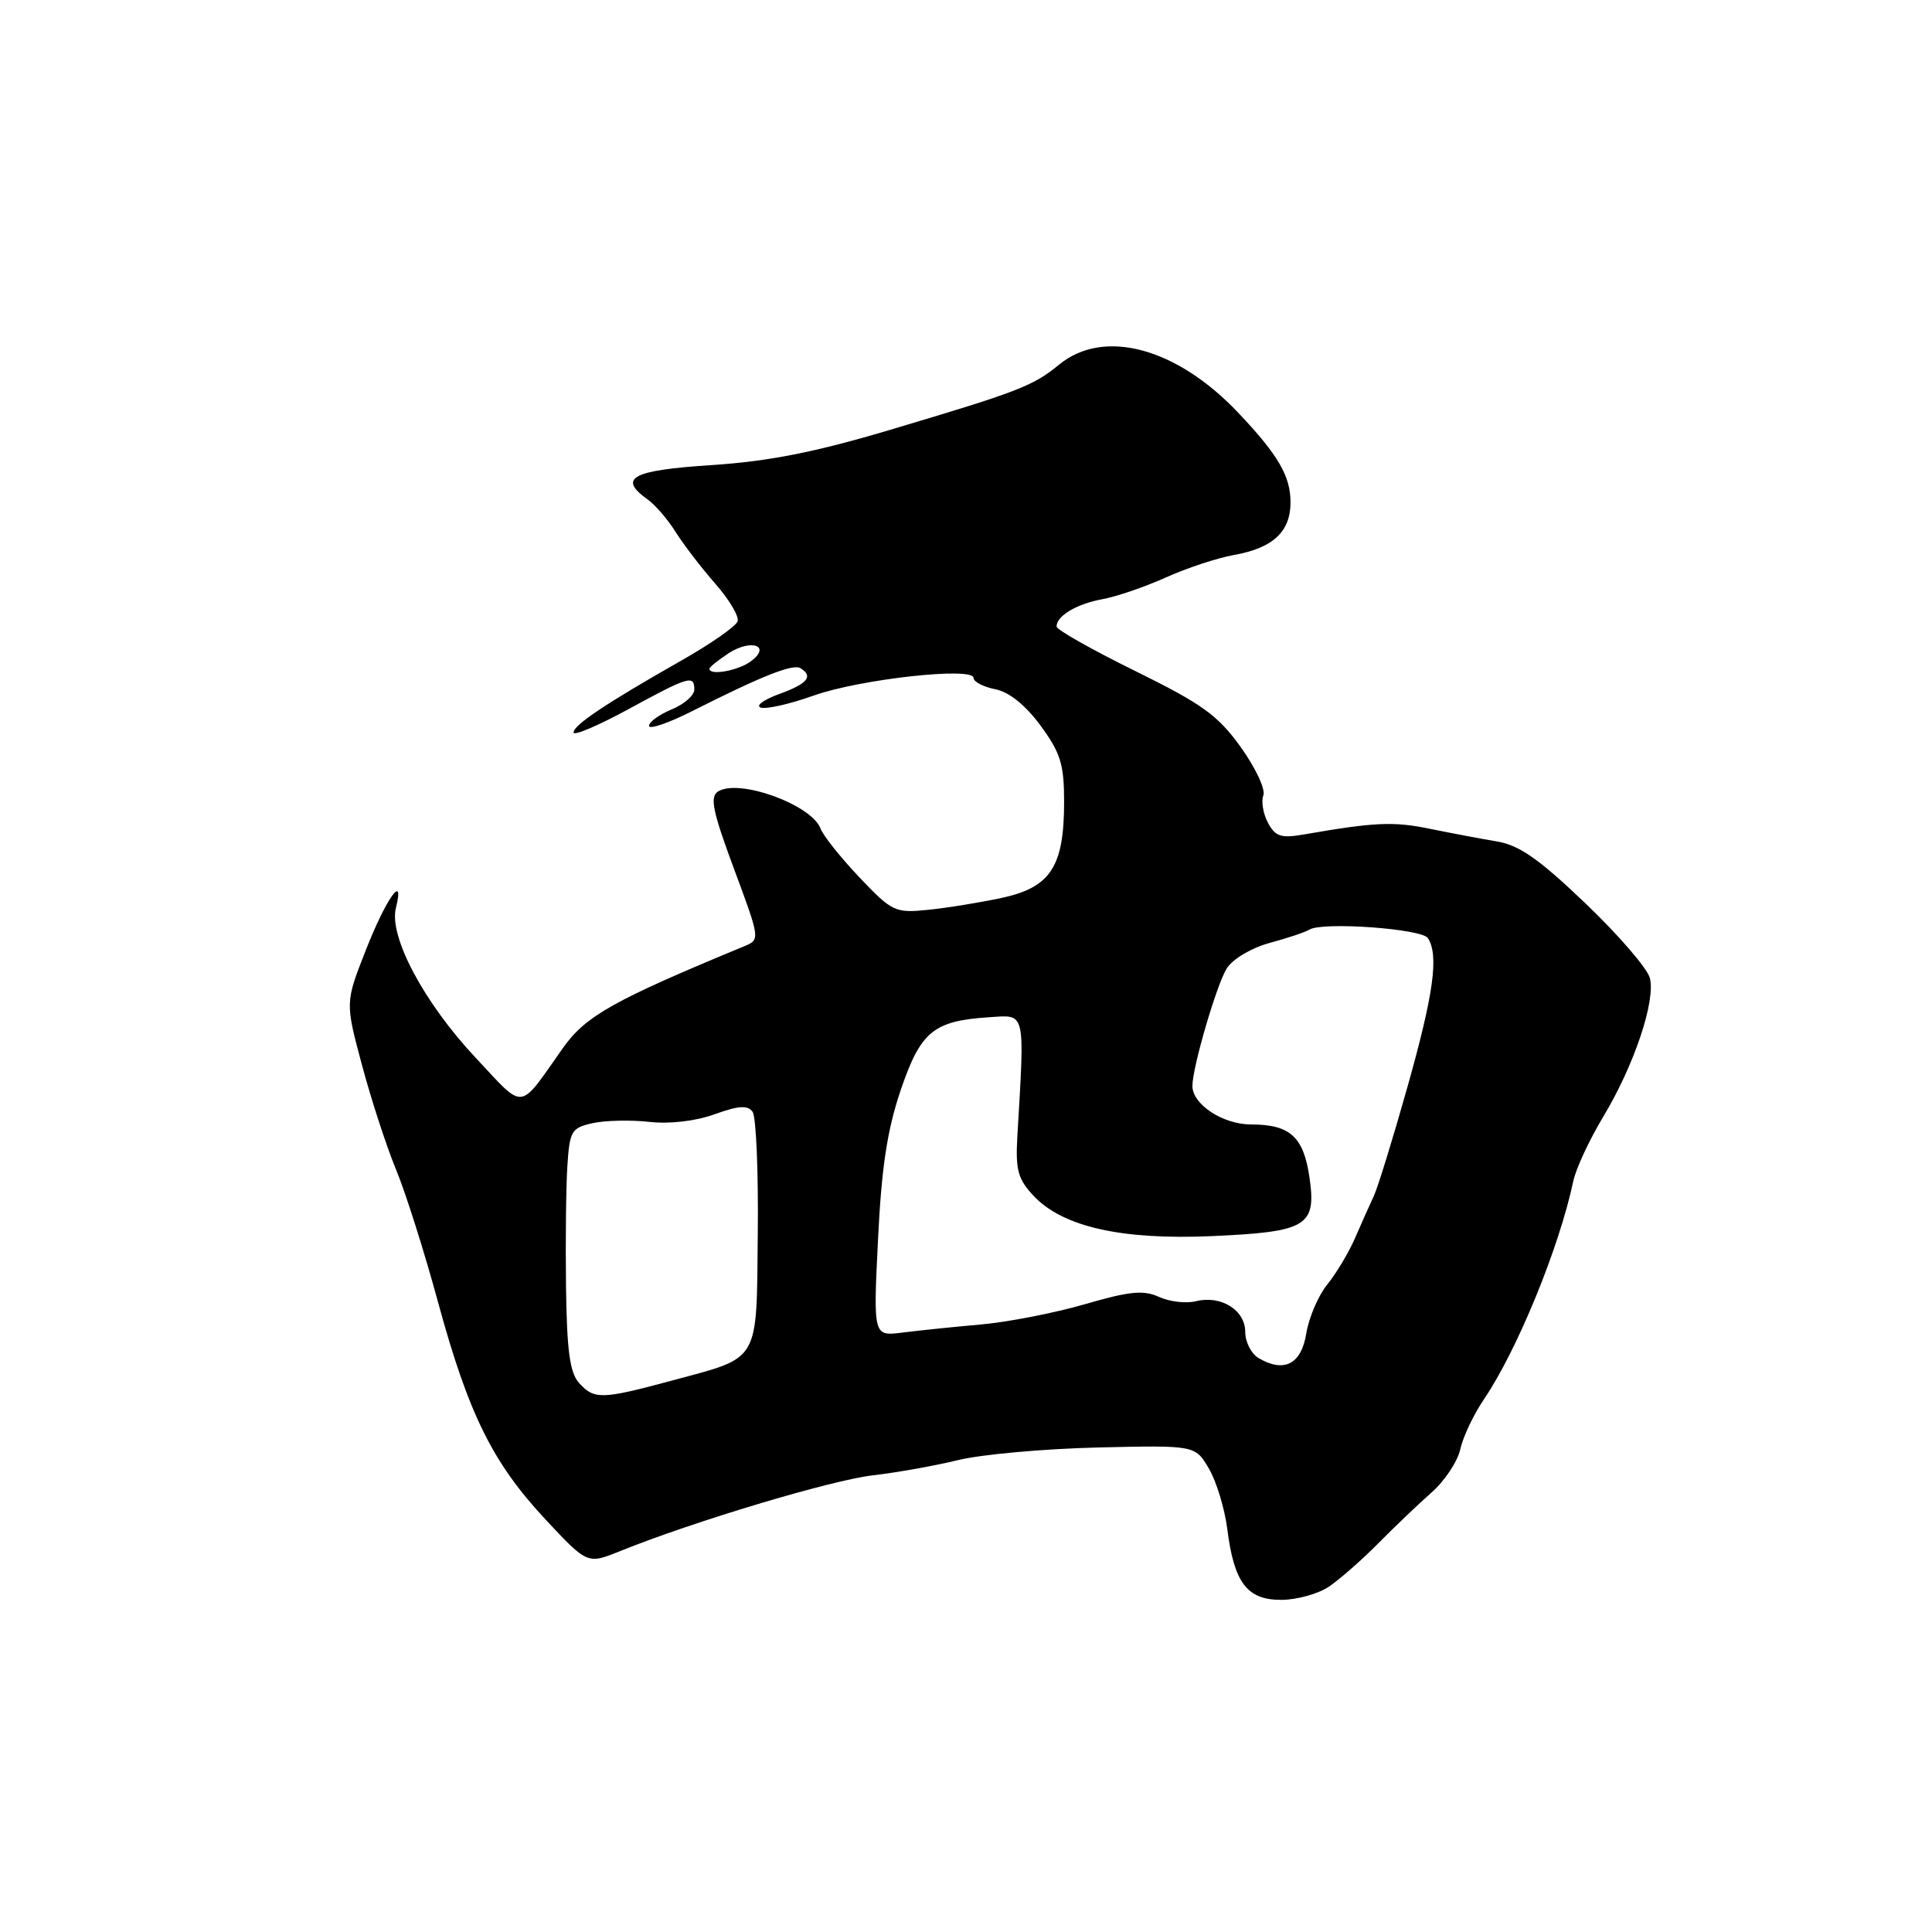 <?xml version="1.0" encoding="UTF-8" standalone="no"?>
<!DOCTYPE svg PUBLIC "-//W3C//DTD SVG 1.1//EN" "http://www.w3.org/Graphics/SVG/1.1/DTD/svg11.dtd" >
<svg xmlns="http://www.w3.org/2000/svg" xmlns:xlink="http://www.w3.org/1999/xlink" version="1.1" viewBox="0 0 256 256">
 <g >
 <path fill="currentColor"
d=" M 176.09 210.24 C 177.51 209.28 180.45 206.70 182.63 204.50 C 184.80 202.30 187.99 199.26 189.71 197.74 C 191.44 196.22 193.14 193.65 193.50 192.02 C 193.85 190.40 195.27 187.41 196.65 185.38 C 201.03 178.92 206.61 165.30 208.47 156.50 C 208.82 154.85 210.60 151.03 212.42 148.00 C 216.51 141.22 219.39 132.67 218.62 129.60 C 218.30 128.34 214.46 123.88 210.09 119.71 C 203.91 113.80 201.30 111.98 198.32 111.49 C 196.22 111.14 192.21 110.38 189.42 109.81 C 184.68 108.83 182.13 108.94 172.84 110.56 C 169.74 111.10 169.00 110.86 168.01 109.02 C 167.37 107.82 167.10 106.19 167.40 105.39 C 167.71 104.60 166.36 101.72 164.40 98.99 C 161.37 94.77 159.31 93.29 150.42 88.91 C 144.69 86.09 140.00 83.44 140.00 83.02 C 140.00 81.60 142.66 80.02 146.10 79.39 C 147.97 79.05 151.75 77.75 154.50 76.51 C 157.25 75.27 161.30 73.93 163.50 73.54 C 168.67 72.62 171.00 70.46 171.00 66.57 C 171.00 63.08 169.38 60.30 164.09 54.71 C 155.90 46.05 146.26 43.46 140.33 48.32 C 136.86 51.16 135.01 51.87 118.00 56.94 C 107.96 59.93 101.87 61.13 94.25 61.63 C 83.69 62.32 81.82 63.33 85.83 66.19 C 86.84 66.91 88.50 68.85 89.53 70.50 C 90.57 72.15 92.92 75.22 94.76 77.32 C 96.61 79.42 97.95 81.67 97.74 82.32 C 97.54 82.97 94.20 85.30 90.33 87.50 C 80.31 93.19 76.00 96.07 76.00 97.06 C 76.00 97.54 79.26 96.15 83.25 93.98 C 91.29 89.60 92.00 89.39 92.00 91.38 C 92.00 92.14 90.65 93.32 89.00 94.00 C 87.35 94.68 86.00 95.66 86.00 96.18 C 86.00 96.70 88.59 95.81 91.75 94.21 C 100.98 89.55 105.07 87.93 106.07 88.54 C 107.81 89.62 107.01 90.60 103.25 91.96 C 101.19 92.71 100.09 93.52 100.80 93.76 C 101.52 94.00 104.67 93.29 107.80 92.17 C 113.97 89.98 129.00 88.32 129.00 89.83 C 129.00 90.34 130.29 91.01 131.88 91.33 C 133.72 91.69 135.88 93.43 137.88 96.15 C 140.53 99.76 141.00 101.27 141.00 106.25 C 141.00 114.82 139.22 117.57 132.77 118.97 C 129.87 119.59 125.45 120.31 122.95 120.56 C 118.60 121.00 118.21 120.81 113.88 116.26 C 111.40 113.64 109.08 110.74 108.73 109.80 C 107.55 106.62 97.88 103.12 95.14 104.88 C 94.03 105.59 94.43 107.52 97.26 115.13 C 100.73 124.46 100.73 124.50 98.62 125.38 C 81.28 132.55 77.59 134.62 74.59 138.87 C 68.61 147.33 69.65 147.22 63.00 140.13 C 56.17 132.84 51.51 124.09 52.46 120.31 C 53.66 115.52 51.17 119.03 48.46 125.93 C 45.74 132.85 45.74 132.85 47.98 141.18 C 49.20 145.75 51.23 151.97 52.49 155.00 C 53.74 158.03 56.24 165.90 58.03 172.50 C 62.09 187.41 65.29 193.86 72.33 201.39 C 77.84 207.28 77.84 207.28 82.17 205.53 C 91.80 201.63 110.14 196.13 115.65 195.49 C 118.87 195.12 123.97 194.20 127.00 193.46 C 130.03 192.72 138.32 191.97 145.43 191.80 C 158.37 191.50 158.37 191.50 160.18 194.59 C 161.18 196.28 162.27 199.88 162.62 202.59 C 163.52 209.74 165.25 212.00 169.77 211.99 C 171.82 211.99 174.66 211.20 176.09 210.24 Z  M 76.73 183.25 C 75.51 181.90 75.11 178.98 75.00 170.50 C 74.92 164.45 75.00 157.25 75.18 154.50 C 75.48 149.86 75.72 149.45 78.50 148.83 C 80.14 148.46 83.52 148.38 86.00 148.65 C 88.73 148.96 92.14 148.56 94.68 147.65 C 97.86 146.50 99.07 146.42 99.72 147.32 C 100.19 147.97 100.50 155.21 100.41 163.42 C 100.23 180.76 100.82 179.75 89.12 182.91 C 79.70 185.45 78.74 185.47 76.73 183.25 Z  M 166.75 179.94 C 165.79 179.37 165.00 177.81 165.00 176.49 C 165.00 173.59 161.79 171.59 158.46 172.42 C 157.17 172.74 154.97 172.49 153.58 171.85 C 151.52 170.91 149.67 171.09 143.77 172.81 C 139.77 173.97 133.57 175.18 130.00 175.50 C 126.42 175.81 121.75 176.30 119.60 176.57 C 115.71 177.07 115.71 177.07 116.34 164.29 C 116.80 154.73 117.56 149.73 119.33 144.50 C 121.98 136.67 123.68 135.27 131.05 134.79 C 135.97 134.47 135.79 133.70 134.80 150.67 C 134.55 155.02 134.89 156.25 136.95 158.45 C 140.82 162.57 148.60 164.32 160.63 163.79 C 173.17 163.23 174.44 162.47 173.52 156.06 C 172.74 150.64 170.95 149.00 165.81 149.00 C 162.05 149.00 158.00 146.35 158.00 143.89 C 158.00 141.42 161.24 130.35 162.57 128.29 C 163.37 127.05 165.87 125.58 168.25 124.94 C 170.59 124.31 172.95 123.52 173.50 123.18 C 175.25 122.11 188.42 123.06 189.21 124.31 C 190.67 126.60 189.97 131.69 186.49 144.04 C 184.56 150.89 182.55 157.40 182.03 158.50 C 181.51 159.60 180.41 162.07 179.57 164.00 C 178.74 165.93 177.08 168.71 175.88 170.19 C 174.68 171.66 173.43 174.59 173.09 176.69 C 172.43 180.78 170.14 181.95 166.75 179.94 Z  M 94.00 88.62 C 94.00 88.40 95.14 87.48 96.53 86.57 C 99.55 84.59 102.28 85.59 99.46 87.65 C 97.78 88.88 94.00 89.55 94.00 88.62 Z "/>
</g>
</svg>
